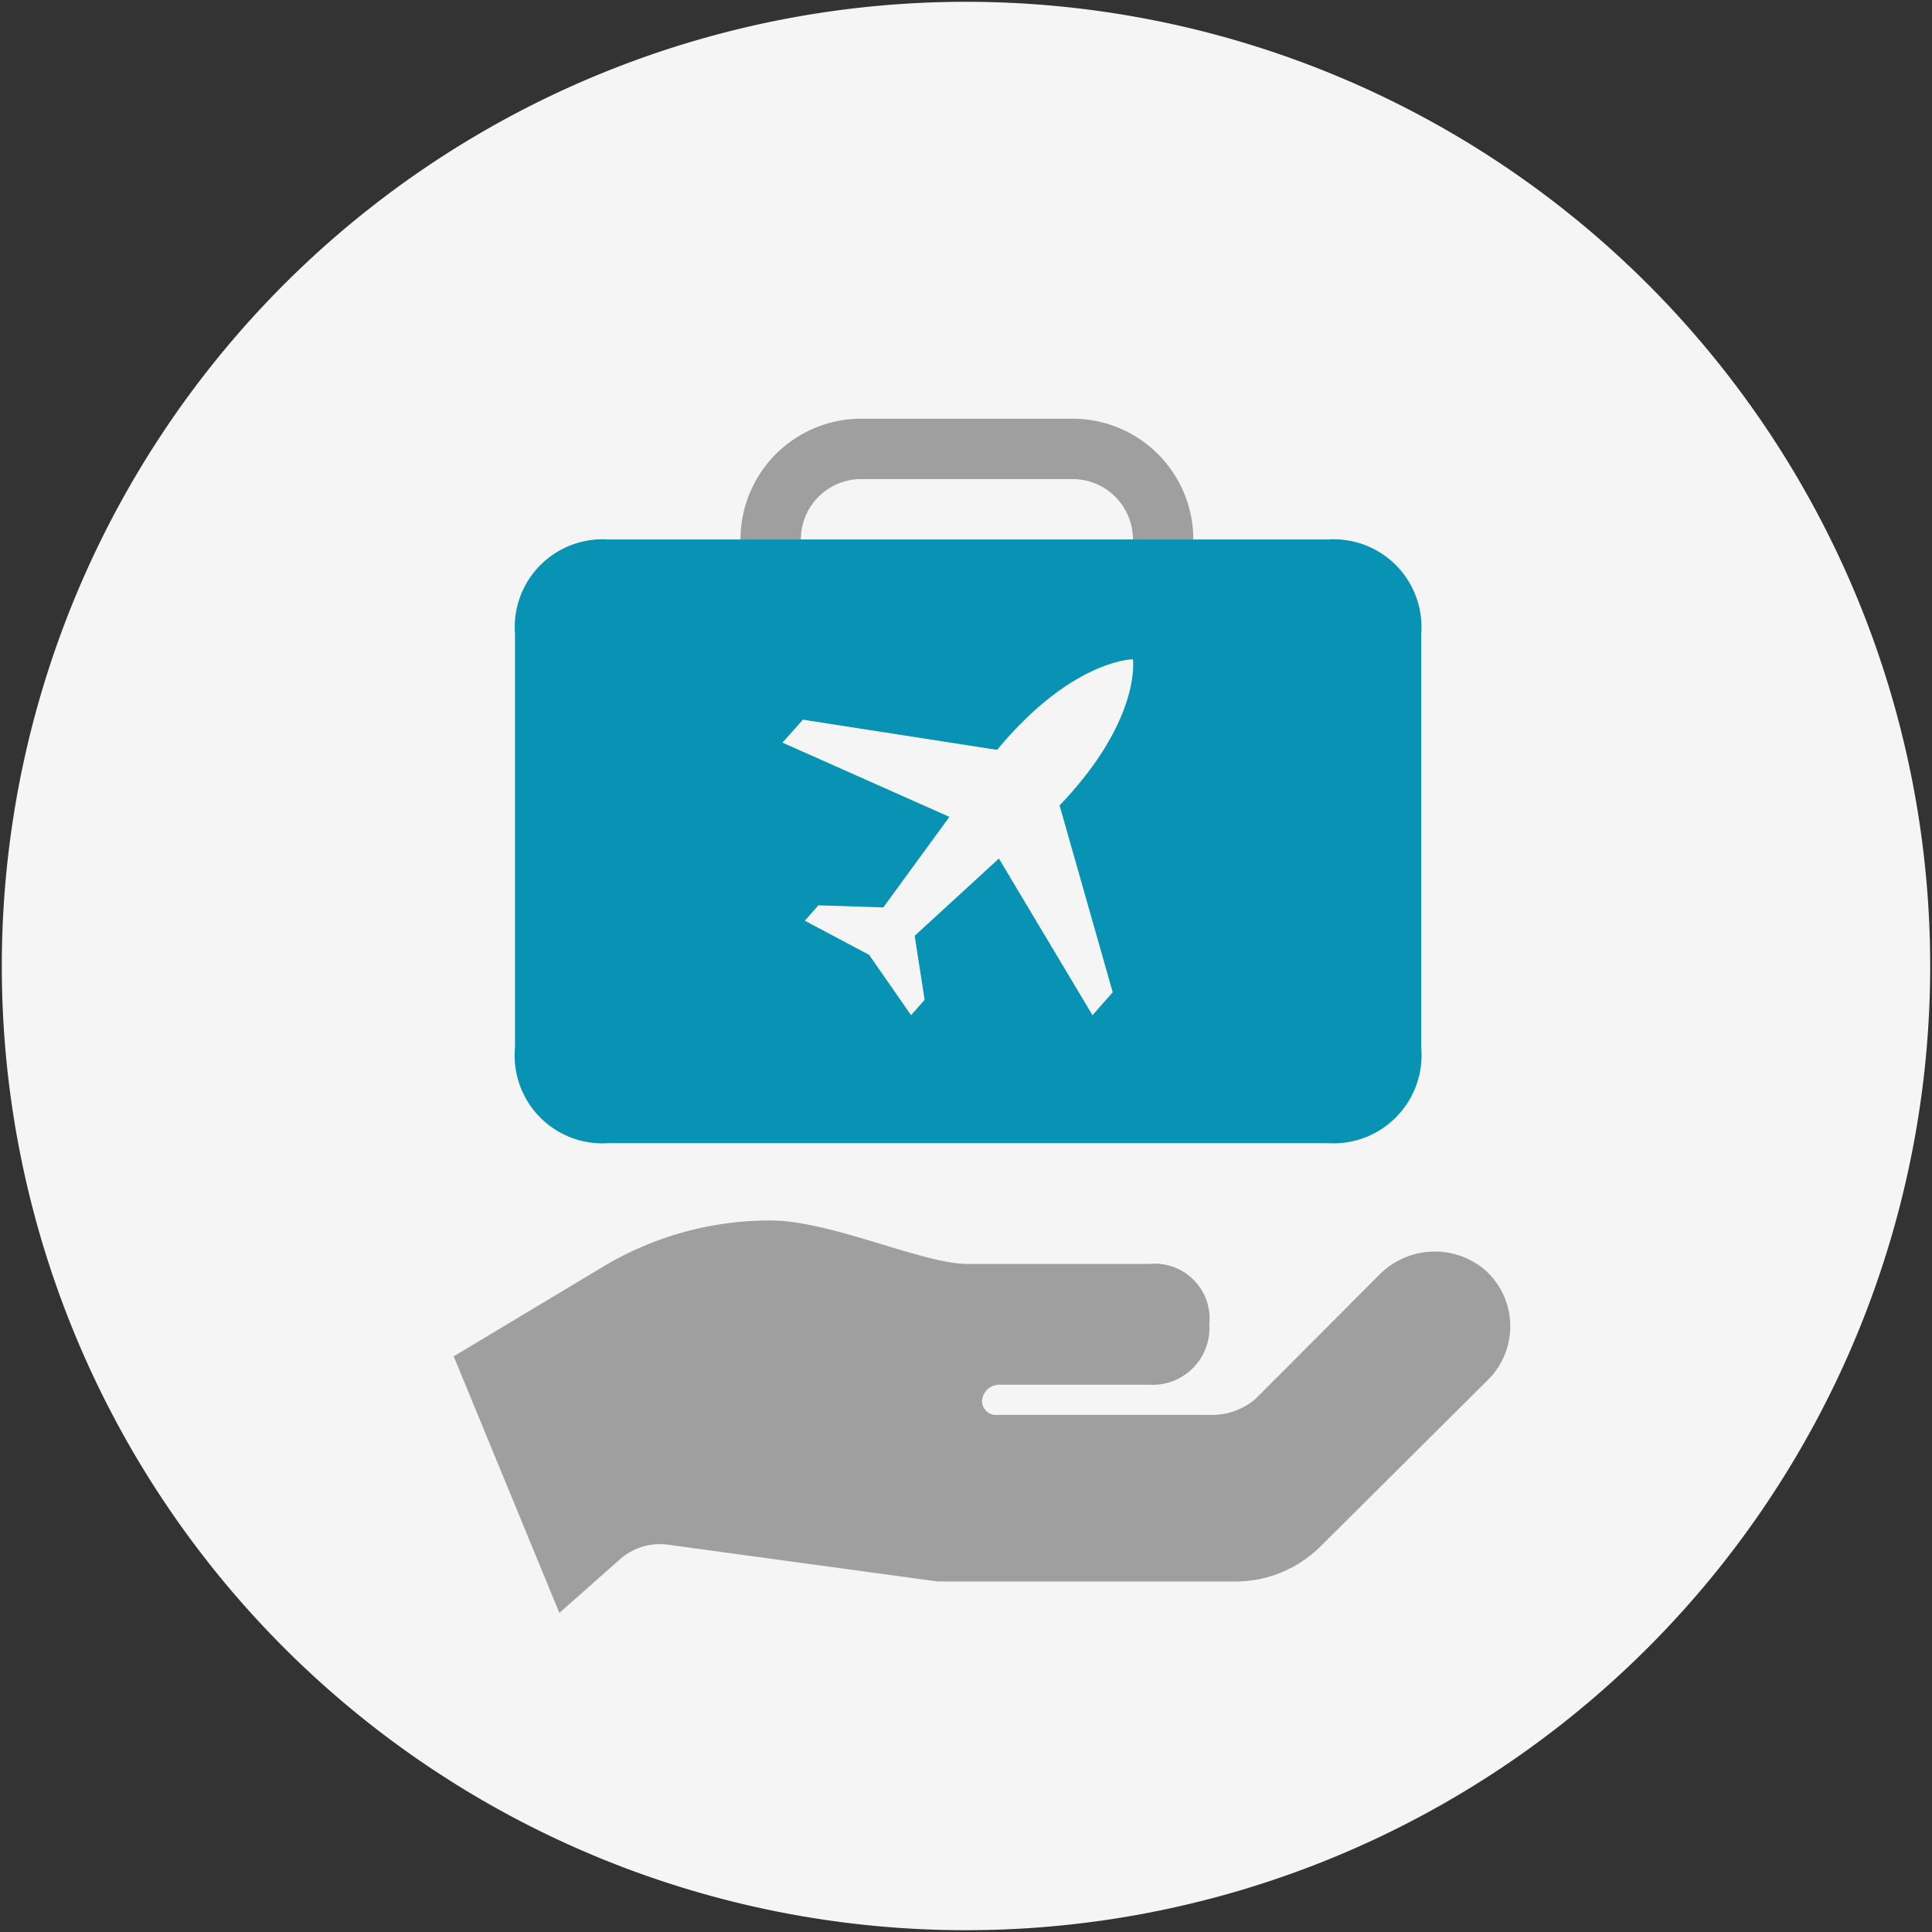 <svg xmlns="http://www.w3.org/2000/svg" id="flight-and-bag-cover" viewBox="0 0 64 64"><rect x="0" y="0" width="64" height="64" fill="#333333" stroke="none"/><path d="M.06 32A31.94 31.94 0 1 1 32 63.94 31.93 31.93 0 0 1 .06 32" fill="#f5f5f5"></path><path d="M44 17.87H20.14A2.91 2.91 0 0 0 17.06 21v13.7a2.91 2.91 0 0 0 3.08 3.17H44a2.92 2.92 0 0 0 3.08-3.17V21A2.91 2.91 0 0 0 44 17.87zm-7.14 15l-.67.76-3.1-5.19L30.3 31l.33 2.12-.45.51-1.39-2-2.13-1.13.45-.51 2.15.07 2.19-3-5.53-2.46.68-.76 6.43 1c2.49-3 4.5-3 4.5-3s.29 2-2.43 4.84z" fill="#0892b3"></path><path d="M39.53 17.87h-2a2 2 0 0 0-2-2h-7a2 2 0 0 0-2 2h-2a4 4 0 0 1 4-4h7a4 4 0 0 1 4 4m.53 26a1.82 1.82 0 0 0-2-2h-6c-1.5 0-4.53-1.44-6.53-1.44a10.72 10.72 0 0 0-5.5 1.5l-5 3 3.5 8.5 2-1.77a2 2 0 0 1 1.6-.49l8.94 1.22h9.84a4 4 0 0 0 2.84-1.17l5.55-5.52a2.5 2.5 0 0 0 0-3.53 1.54 1.54 0 0 0-.19-.17 2.58 2.58 0 0 0-3.43.24l-4.1 4.11a2.23 2.23 0 0 1-1.52.52h-7a.47.47 0 0 1-.53-.44.58.58 0 0 1 .53-.56h5a1.88 1.88 0 0 0 2-2" fill="#a09f9f"></path></svg>